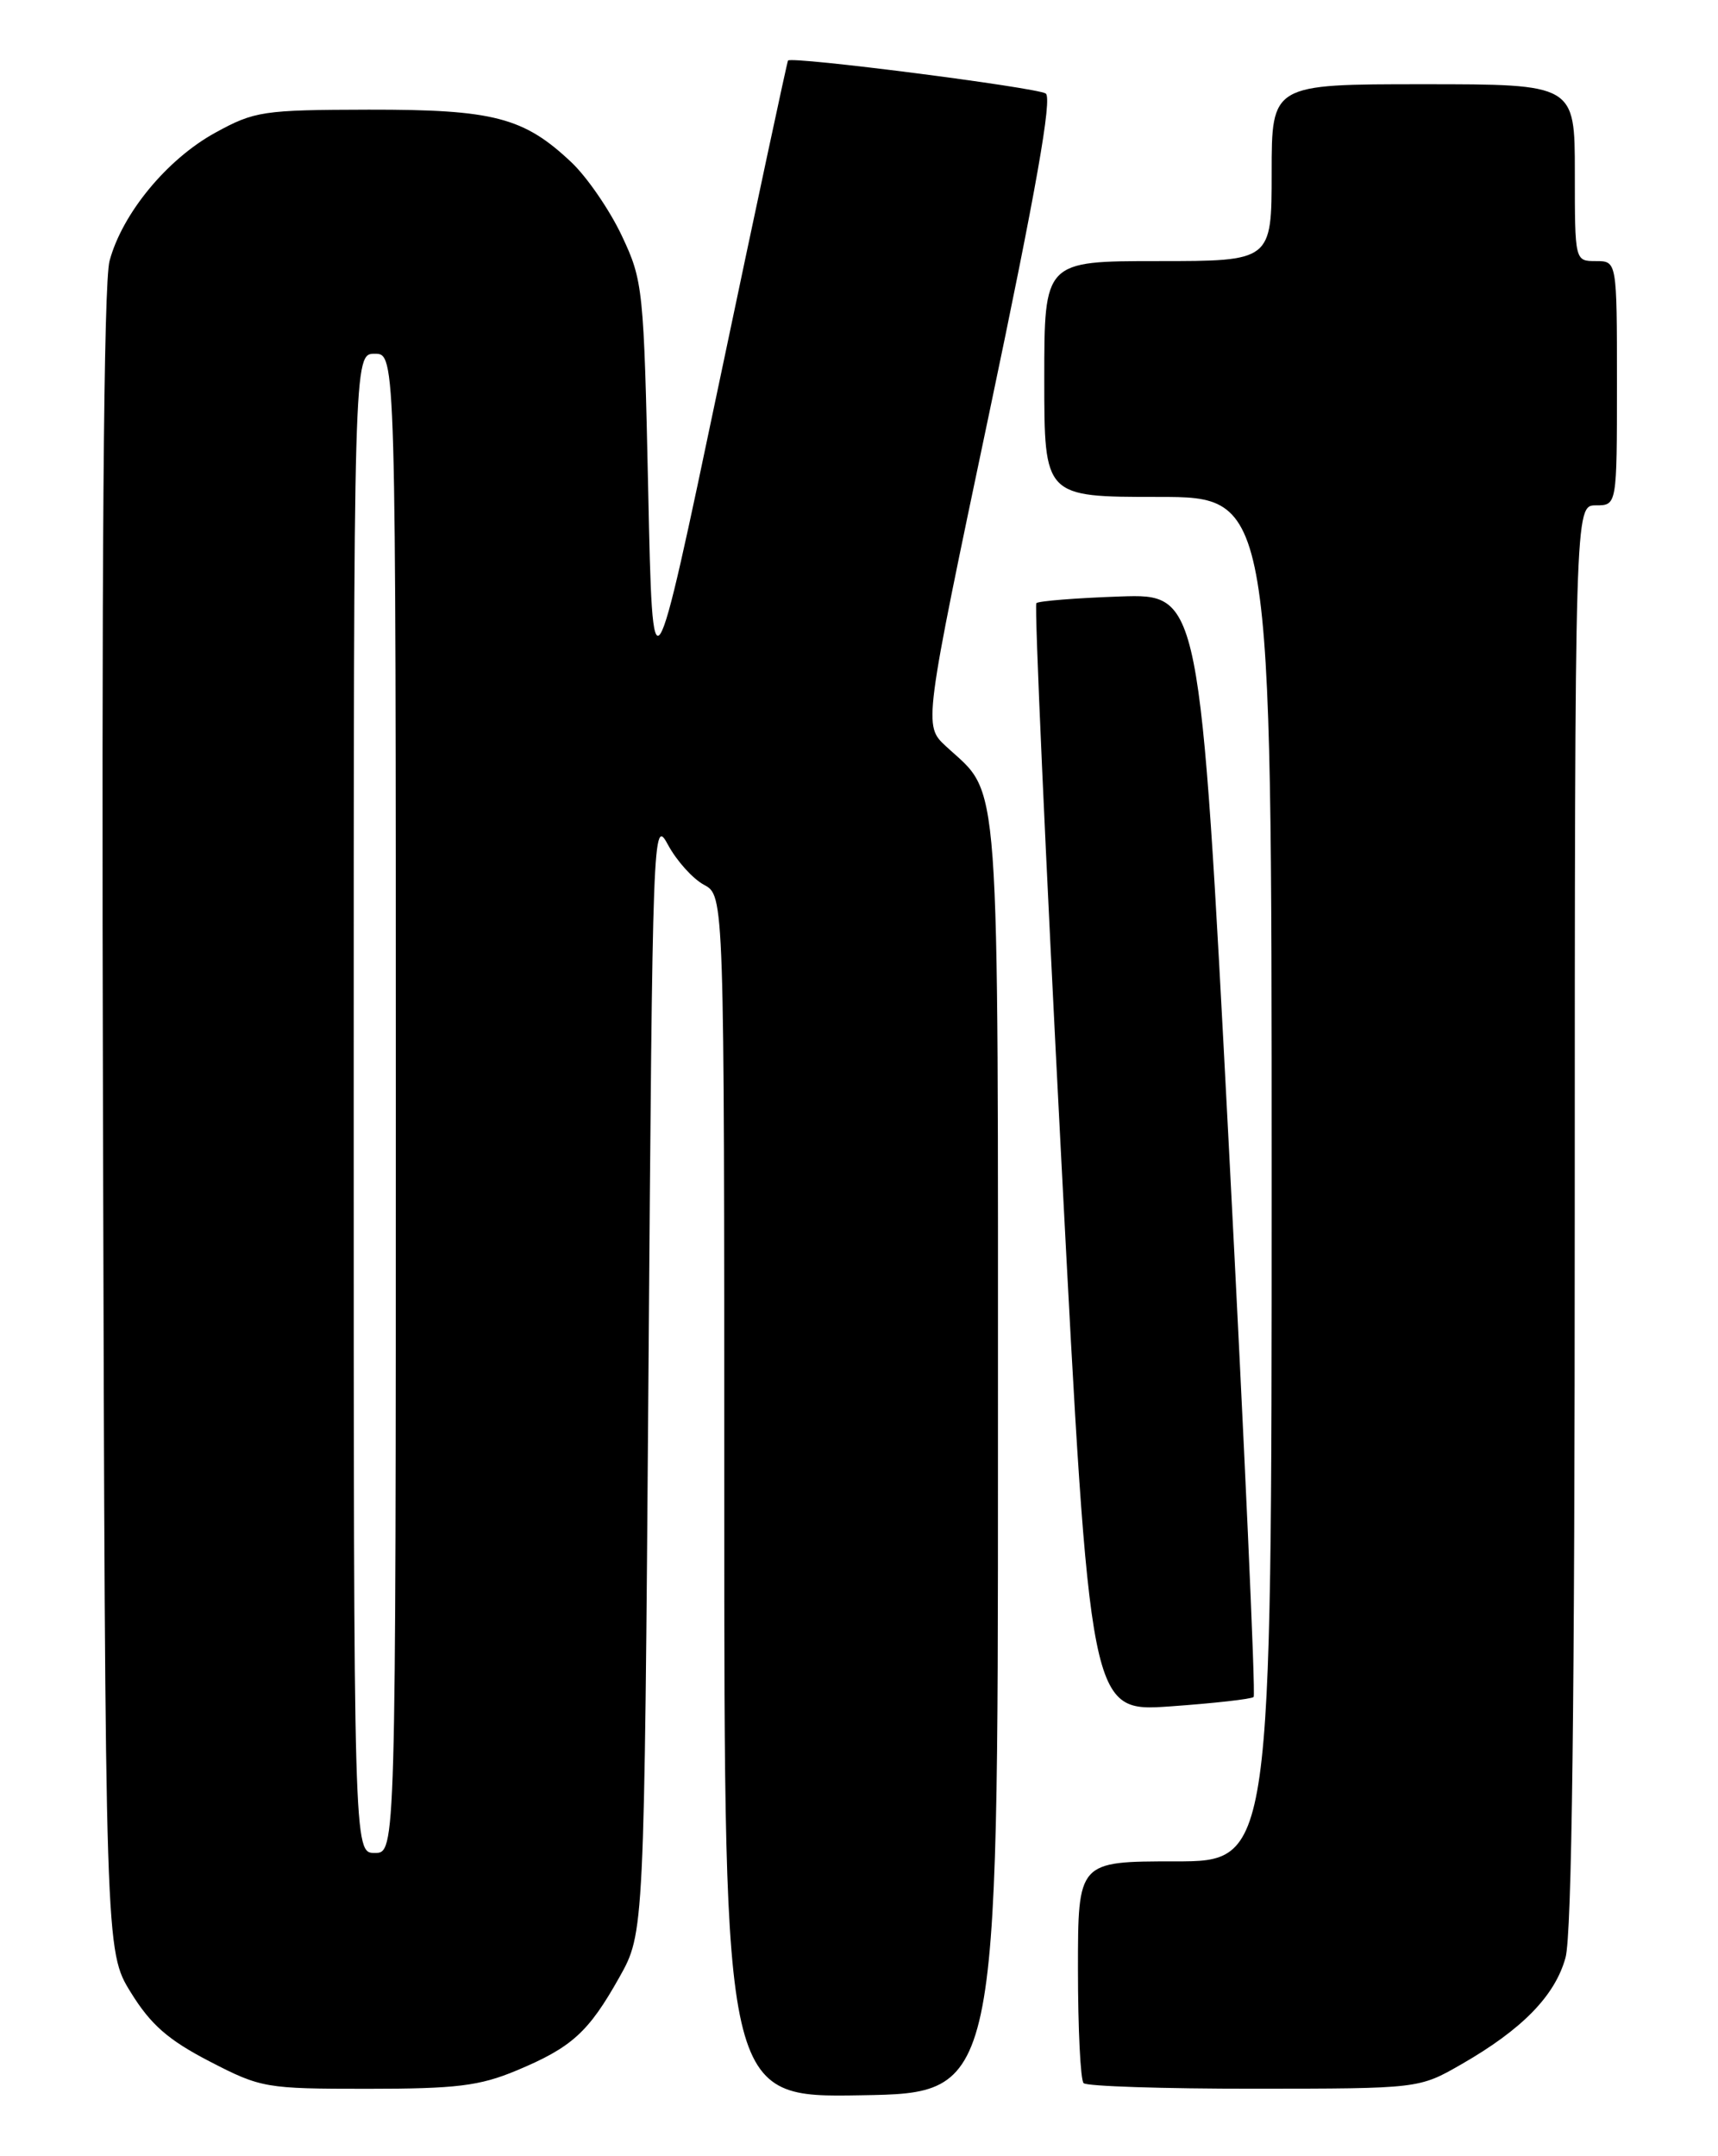<?xml version="1.0" encoding="UTF-8" standalone="no"?>
<!DOCTYPE svg PUBLIC "-//W3C//DTD SVG 1.1//EN" "http://www.w3.org/Graphics/SVG/1.1/DTD/svg11.dtd" >
<svg xmlns="http://www.w3.org/2000/svg" xmlns:xlink="http://www.w3.org/1999/xlink" version="1.1" viewBox="0 0 204 256">
 <g >
 <path fill="currentColor"
d=" M 118.50 173.00 C 118.50 89.73 118.86 94.66 112.32 88.60 C 109.66 86.13 109.66 86.13 117.48 48.97 C 123.03 22.58 124.97 11.60 124.17 11.10 C 122.98 10.37 93.94 6.65 93.57 7.19 C 93.46 7.36 89.79 24.50 85.43 45.27 C 77.50 83.05 77.50 83.05 76.97 58.27 C 76.45 34.24 76.36 33.34 73.84 28.00 C 72.42 24.98 69.73 21.06 67.88 19.30 C 62.21 13.93 58.63 13.00 43.78 13.02 C 31.22 13.05 30.23 13.19 25.54 15.77 C 19.83 18.91 14.52 25.35 13.01 30.97 C 12.30 33.58 12.05 67.06 12.23 133.26 C 12.50 231.66 12.50 231.66 15.54 236.57 C 17.90 240.39 19.97 242.20 24.87 244.74 C 31.00 247.91 31.52 248.00 43.65 248.00 C 54.18 248.00 56.94 247.66 61.31 245.84 C 67.90 243.09 69.88 241.29 73.54 234.77 C 76.50 229.50 76.50 229.50 77.00 163.21 C 77.49 98.07 77.53 96.97 79.34 100.34 C 80.36 102.22 82.27 104.34 83.59 105.05 C 86.00 106.34 86.00 106.34 86.00 177.69 C 86.00 249.05 86.00 249.05 102.25 248.77 C 118.50 248.50 118.50 248.50 118.50 173.00 Z  M 173.53 245.09 C 180.73 240.96 184.64 236.97 185.89 232.44 C 186.65 229.73 186.99 202.18 186.99 144.25 C 187.00 60.00 187.00 60.00 189.50 60.00 C 192.00 60.00 192.00 60.00 192.00 45.50 C 192.00 31.00 192.00 31.00 189.50 31.00 C 187.00 31.00 187.00 31.00 187.00 20.50 C 187.00 10.00 187.00 10.00 169.00 10.00 C 151.00 10.00 151.00 10.00 151.00 20.50 C 151.00 31.00 151.00 31.00 137.50 31.00 C 124.00 31.00 124.00 31.00 124.00 45.00 C 124.00 59.00 124.00 59.00 137.50 59.00 C 151.00 59.00 151.00 59.00 151.00 140.00 C 151.00 221.00 151.00 221.00 139.50 221.00 C 128.00 221.00 128.00 221.00 128.00 233.83 C 128.00 240.89 128.30 246.97 128.67 247.33 C 129.03 247.70 138.15 248.00 148.92 247.99 C 168.50 247.98 168.50 247.98 173.53 245.09 Z  M 148.86 201.48 C 149.11 201.23 147.77 171.66 145.90 135.76 C 142.49 70.50 142.49 70.50 133.00 70.82 C 127.78 71.00 123.31 71.36 123.06 71.61 C 122.81 71.86 124.14 101.58 126.02 137.66 C 129.44 203.26 129.44 203.26 138.92 202.60 C 144.14 202.23 148.61 201.73 148.86 201.48 Z  M 42.00 131.00 C 42.00 42.00 42.00 42.00 44.50 42.00 C 47.00 42.00 47.00 42.00 47.00 131.00 C 47.00 220.00 47.00 220.00 44.50 220.00 C 42.00 220.00 42.00 220.00 42.00 131.00 Z "/>
</g>
</svg>